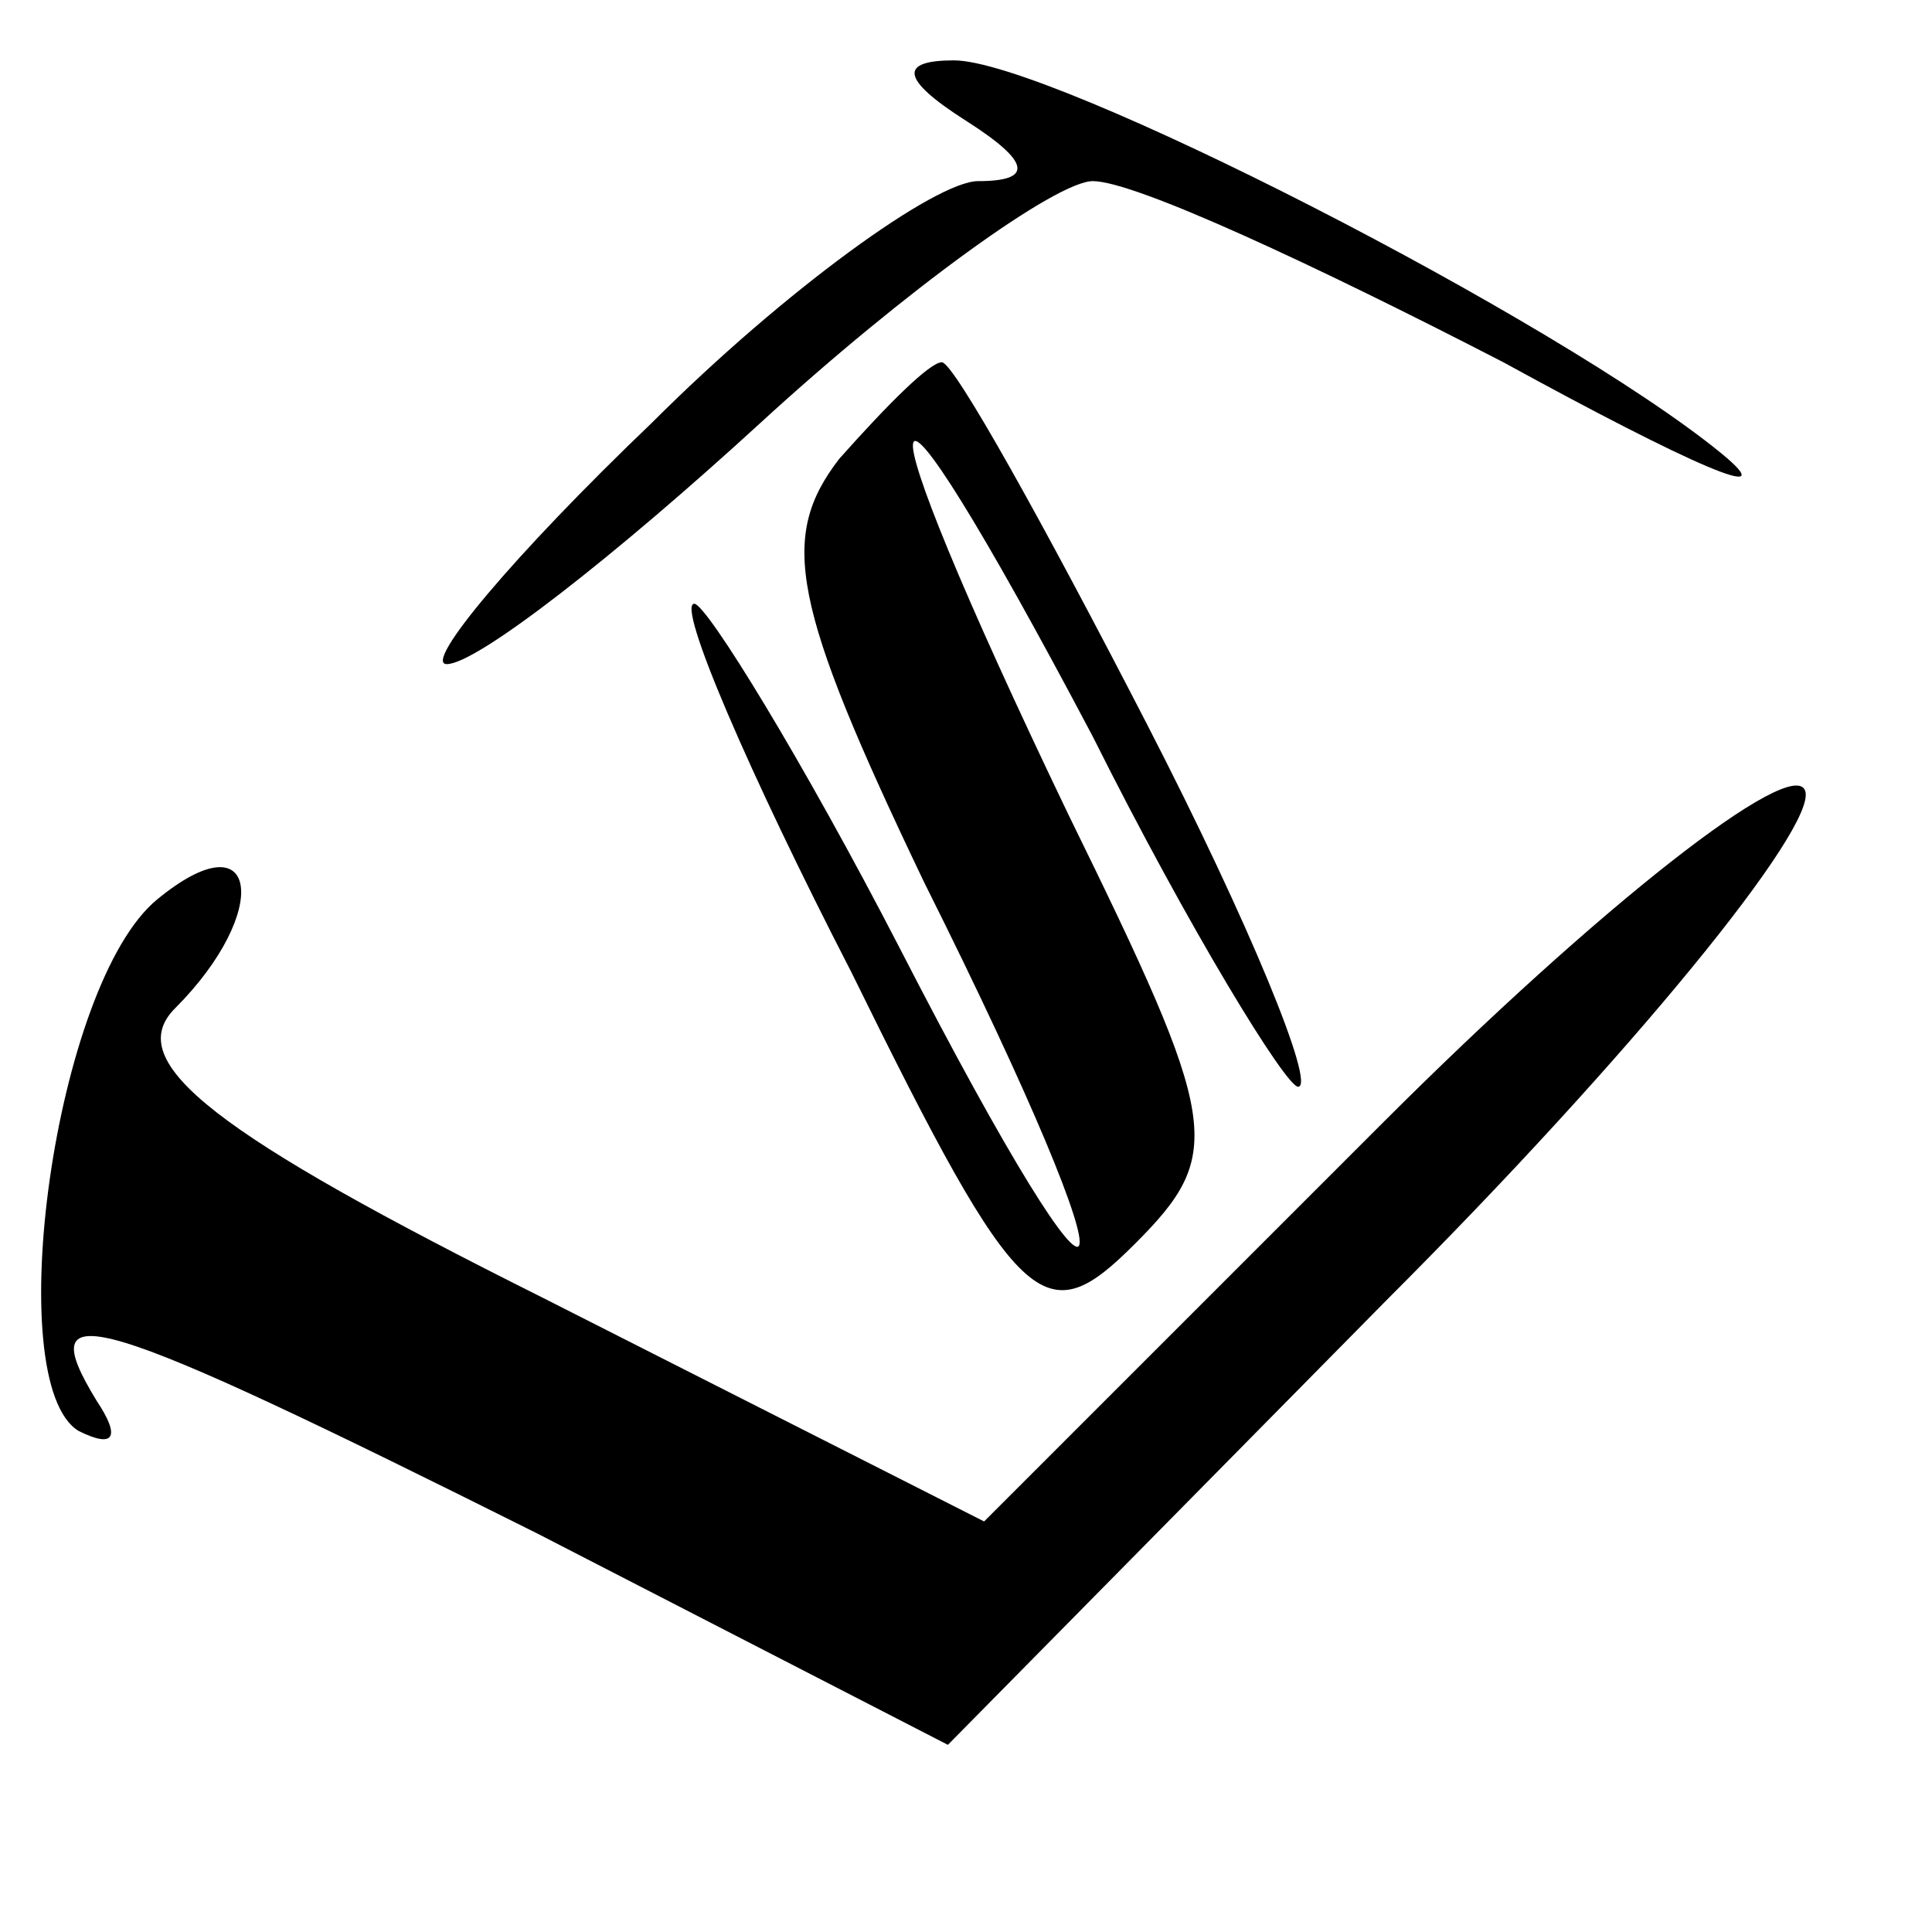 <?xml version="1.0" standalone="no"?>
<!DOCTYPE svg PUBLIC "-//W3C//DTD SVG 20010904//EN"
 "http://www.w3.org/TR/2001/REC-SVG-20010904/DTD/svg10.dtd">
<svg version="1.0" xmlns="http://www.w3.org/2000/svg"
 width="32pt" height="32pt" viewBox="0 0 32 32"
 preserveAspectRatio="xMidYMid meet">
<g transform="translate(0,32) scale(0.1,-0.1)"
fill="#000000" stroke="none">
<path fill="#000000" stroke="none" d="M160 300 c11 -7 11 -10 2 -10 -7 0 -32
-18 -54 -40 -23 -22 -38 -40 -34 -40 5 0 28 18 52 40 24 22 49 40 55 40 7 0
37 -14 68 -30 31 -17 47 -24 36 -15 -27 22 -111 65 -127 65 -9 0 -9 -3 2 -10z"/>
<path fill="#000000" stroke="none" d="M139 244 c-10 -13 -8 -24 14 -70 37
-74 33 -83 -4 -11 -16 31 -32 57 -34 57 -3 0 9 -28 26 -61 28 -57 32 -60 47
-45 15 15 14 20 -11 71 -36 75 -34 85 4 13 16 -32 32 -58 34 -58 3 0 -8 27
-25 60 -17 33 -32 60 -34 60 -2 0 -9 -7 -17 -16z"/>
<path fill="#000000" stroke="none" d="M229 134 l-66 -66 -73 37 c-54 27 -70
39 -61 48 16 16 14 32 -3 18 -17 -14 -26 -80 -13 -88 6 -3 7 -1 3 5 -11 18 -1
15 73 -22 l68 -35 73 74 c40 40 71 78 69 84 -2 6 -34 -19 -70 -55z"/>
</g>
</svg>
